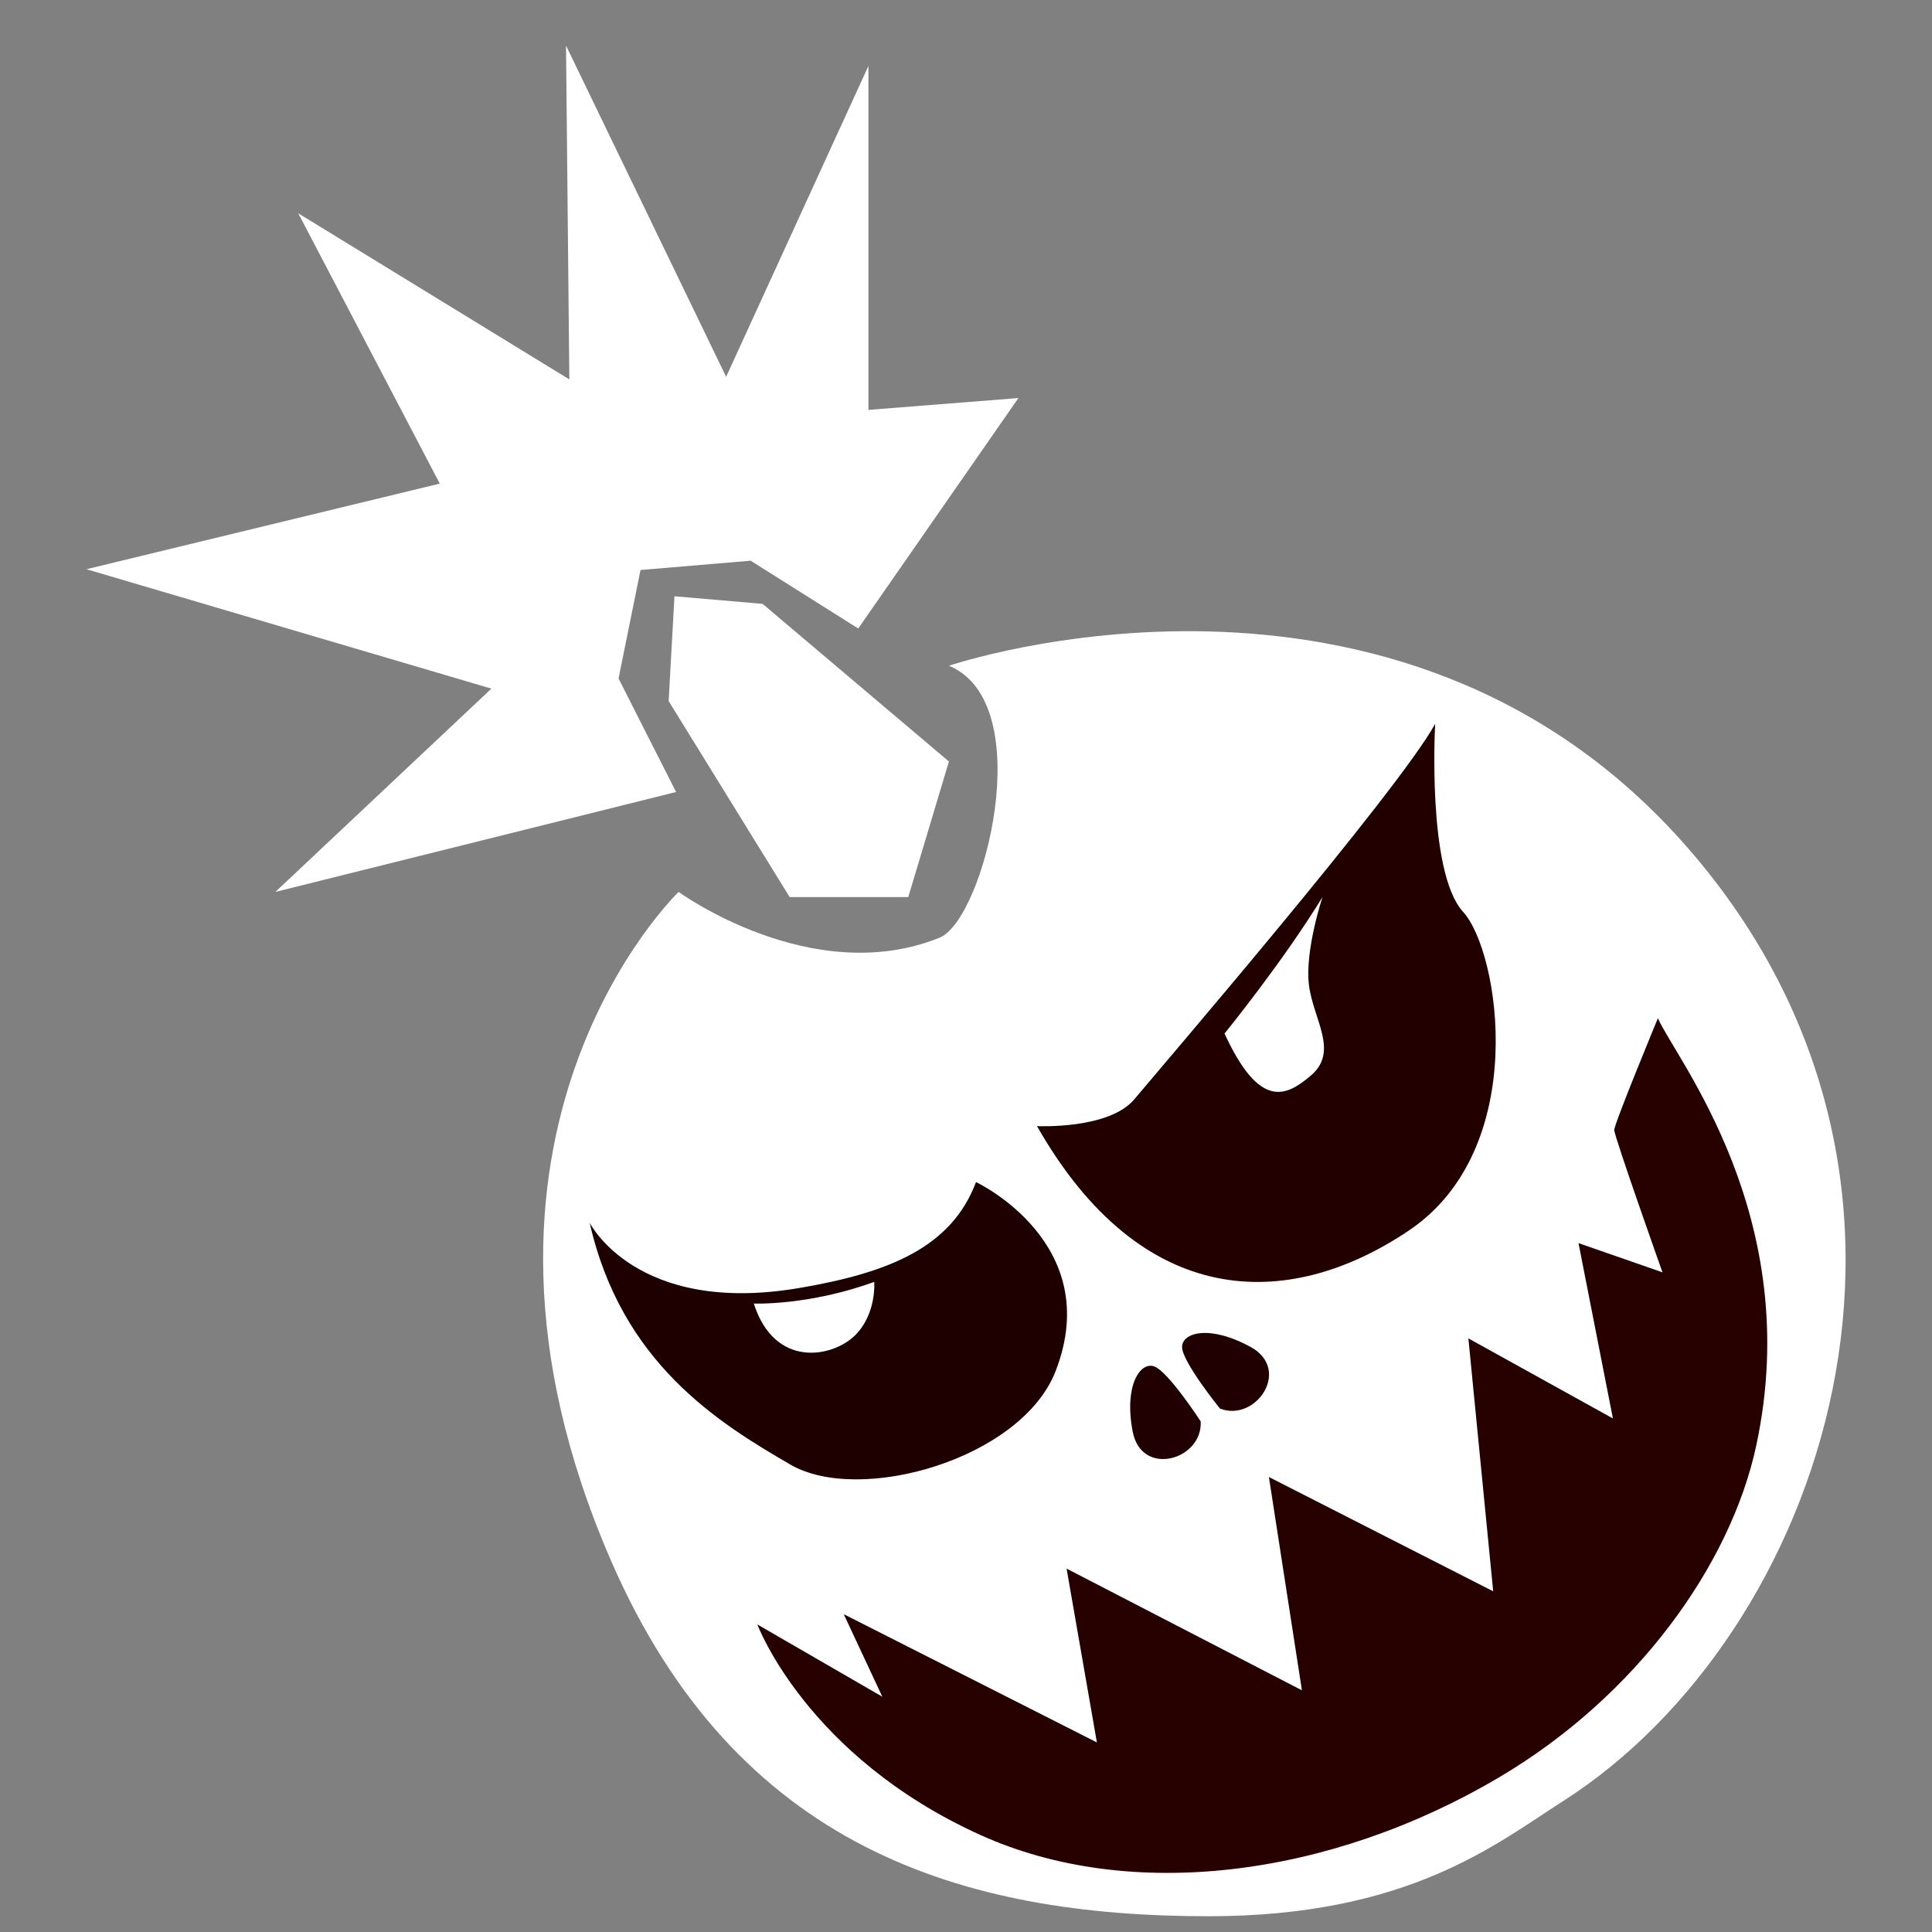 <?xml version="1.0" encoding="utf-8"?>
<!-- Generator: Adobe Illustrator 16.0.0, SVG Export Plug-In . SVG Version: 6.00 Build 0)  -->
<!DOCTYPE svg PUBLIC "-//W3C//DTD SVG 1.0//EN" "http://www.w3.org/TR/2001/REC-SVG-20010904/DTD/svg10.dtd">
<svg version="1.0" id="图层_1" xmlns="http://www.w3.org/2000/svg" xmlns:xlink="http://www.w3.org/1999/xlink" x="0px" y="0px"
	 width="32px" height="32px" viewBox="-0.475 -0.188 32 32" enable-background="new -0.475 -0.188 32 32" xml:space="preserve">
<rect x="-0.475" y="-0.188" width="32" height="32" fill="#808080" stroke="none"/>
<polygon fill="#FFFFFF" points="10.723,12.93 4.086,14.585 7.664,11.218 0.957,9.24 6.809,7.822 4.465,3.345 8.955,6.096 8.9,0.567 
	11.552,6.053 13.909,0.904 13.909,6.601 16.393,6.405 13.74,10.222 11.958,9.099 10.134,9.253 9.77,11.05 "/>
<polygon fill="#FFFFFF" points="10.696,9.688 10.6,11.424 12.604,14.67 14.569,14.67 15.242,12.425 12.156,9.814 "/>
<path fill="#FFFFFF" d="M10.765,14.585c0,0,2.209,1.611,4.323,0.758c0.733-0.296,1.655-3.887,0.154-4.504
	c0,0,7.423-2.525,12.25,3.031c4.828,5.557,2.234,13.021-2.076,15.773c-1.101,0.701-2.554,1.908-5.874,1.908
	c-4.062,0-7.825-1.119-9.899-5.895C6.577,18.599,10.765,14.585,10.765,14.585z"/>
<path fill="#1E0000" d="M9.292,20.065c0,0,0.769,1.537,3.462,1.082c1.5-0.254,2.53-0.676,2.937-1.756c0,0,2.142,1.006,1.319,3.129
	c-0.563,1.455-3.24,2.221-4.396,1.549C11.416,23.374,9.817,22.382,9.292,20.065z"/>
<path fill="#220000" d="M16.701,18.464c0,0,1.193,0.059,1.614-0.447c0.42-0.504,4.364-5.094,4.981-6.216c0,0-0.14,2.455,0.463,3.115
	c0.603,0.659,1.122,3.916-0.898,5.277C20.841,21.552,18.427,21.497,16.701,18.464z"/>
<path fill="#270000" d="M12.069,26.718c0,0,0.812,2.182,3.692,3.486c2.479,1.123,5.789,0.705,8.596-0.955
	c2.271-1.342,3.832-3.514,4.257-5.494c0.814-3.789-1.344-6.418-1.629-7.078c0,0-0.723,1.746-0.723,1.852s0.799,2.357,0.799,2.357
	l-1.391-0.484l0.57,2.904l-2.394-1.326l0.411,4.189l-3.715-1.893l0.547,3.533l-3.898-2.016l0.502,2.879L13.5,26.548l0.639,1.367
	L12.069,26.718z"/>
<path fill="#200000" d="M19.412,23.354c0,0-0.546-0.84-0.775-0.912c-0.229-0.074-0.497,0.32-0.351,1.082
	C18.432,24.288,19.45,23.991,19.412,23.354z"/>
<path fill="#FFFFFF" d="M12.01,21.403c0,0,0.907,0.037,1.995-0.359c0,0,0.043,0.527-0.317,0.885
	C13.314,22.298,12.356,22.483,12.01,21.403z"/>
<path fill="#FFFFFF" d="M19.807,16.93c0,0,0.954-1.169,1.623-2.26c0,0-0.294,0.88-0.225,1.455c0.071,0.576,0.506,1.103,0.028,1.505
	C20.833,17.968,20.392,18.202,19.807,16.93z"/>
<path fill="#200000" d="M19.731,23.142c0,0-0.63-0.779-0.627-1.02c0.001-0.24,0.458-0.373,1.138,0.002S20.324,23.374,19.731,23.142z
	"/>
</svg>
